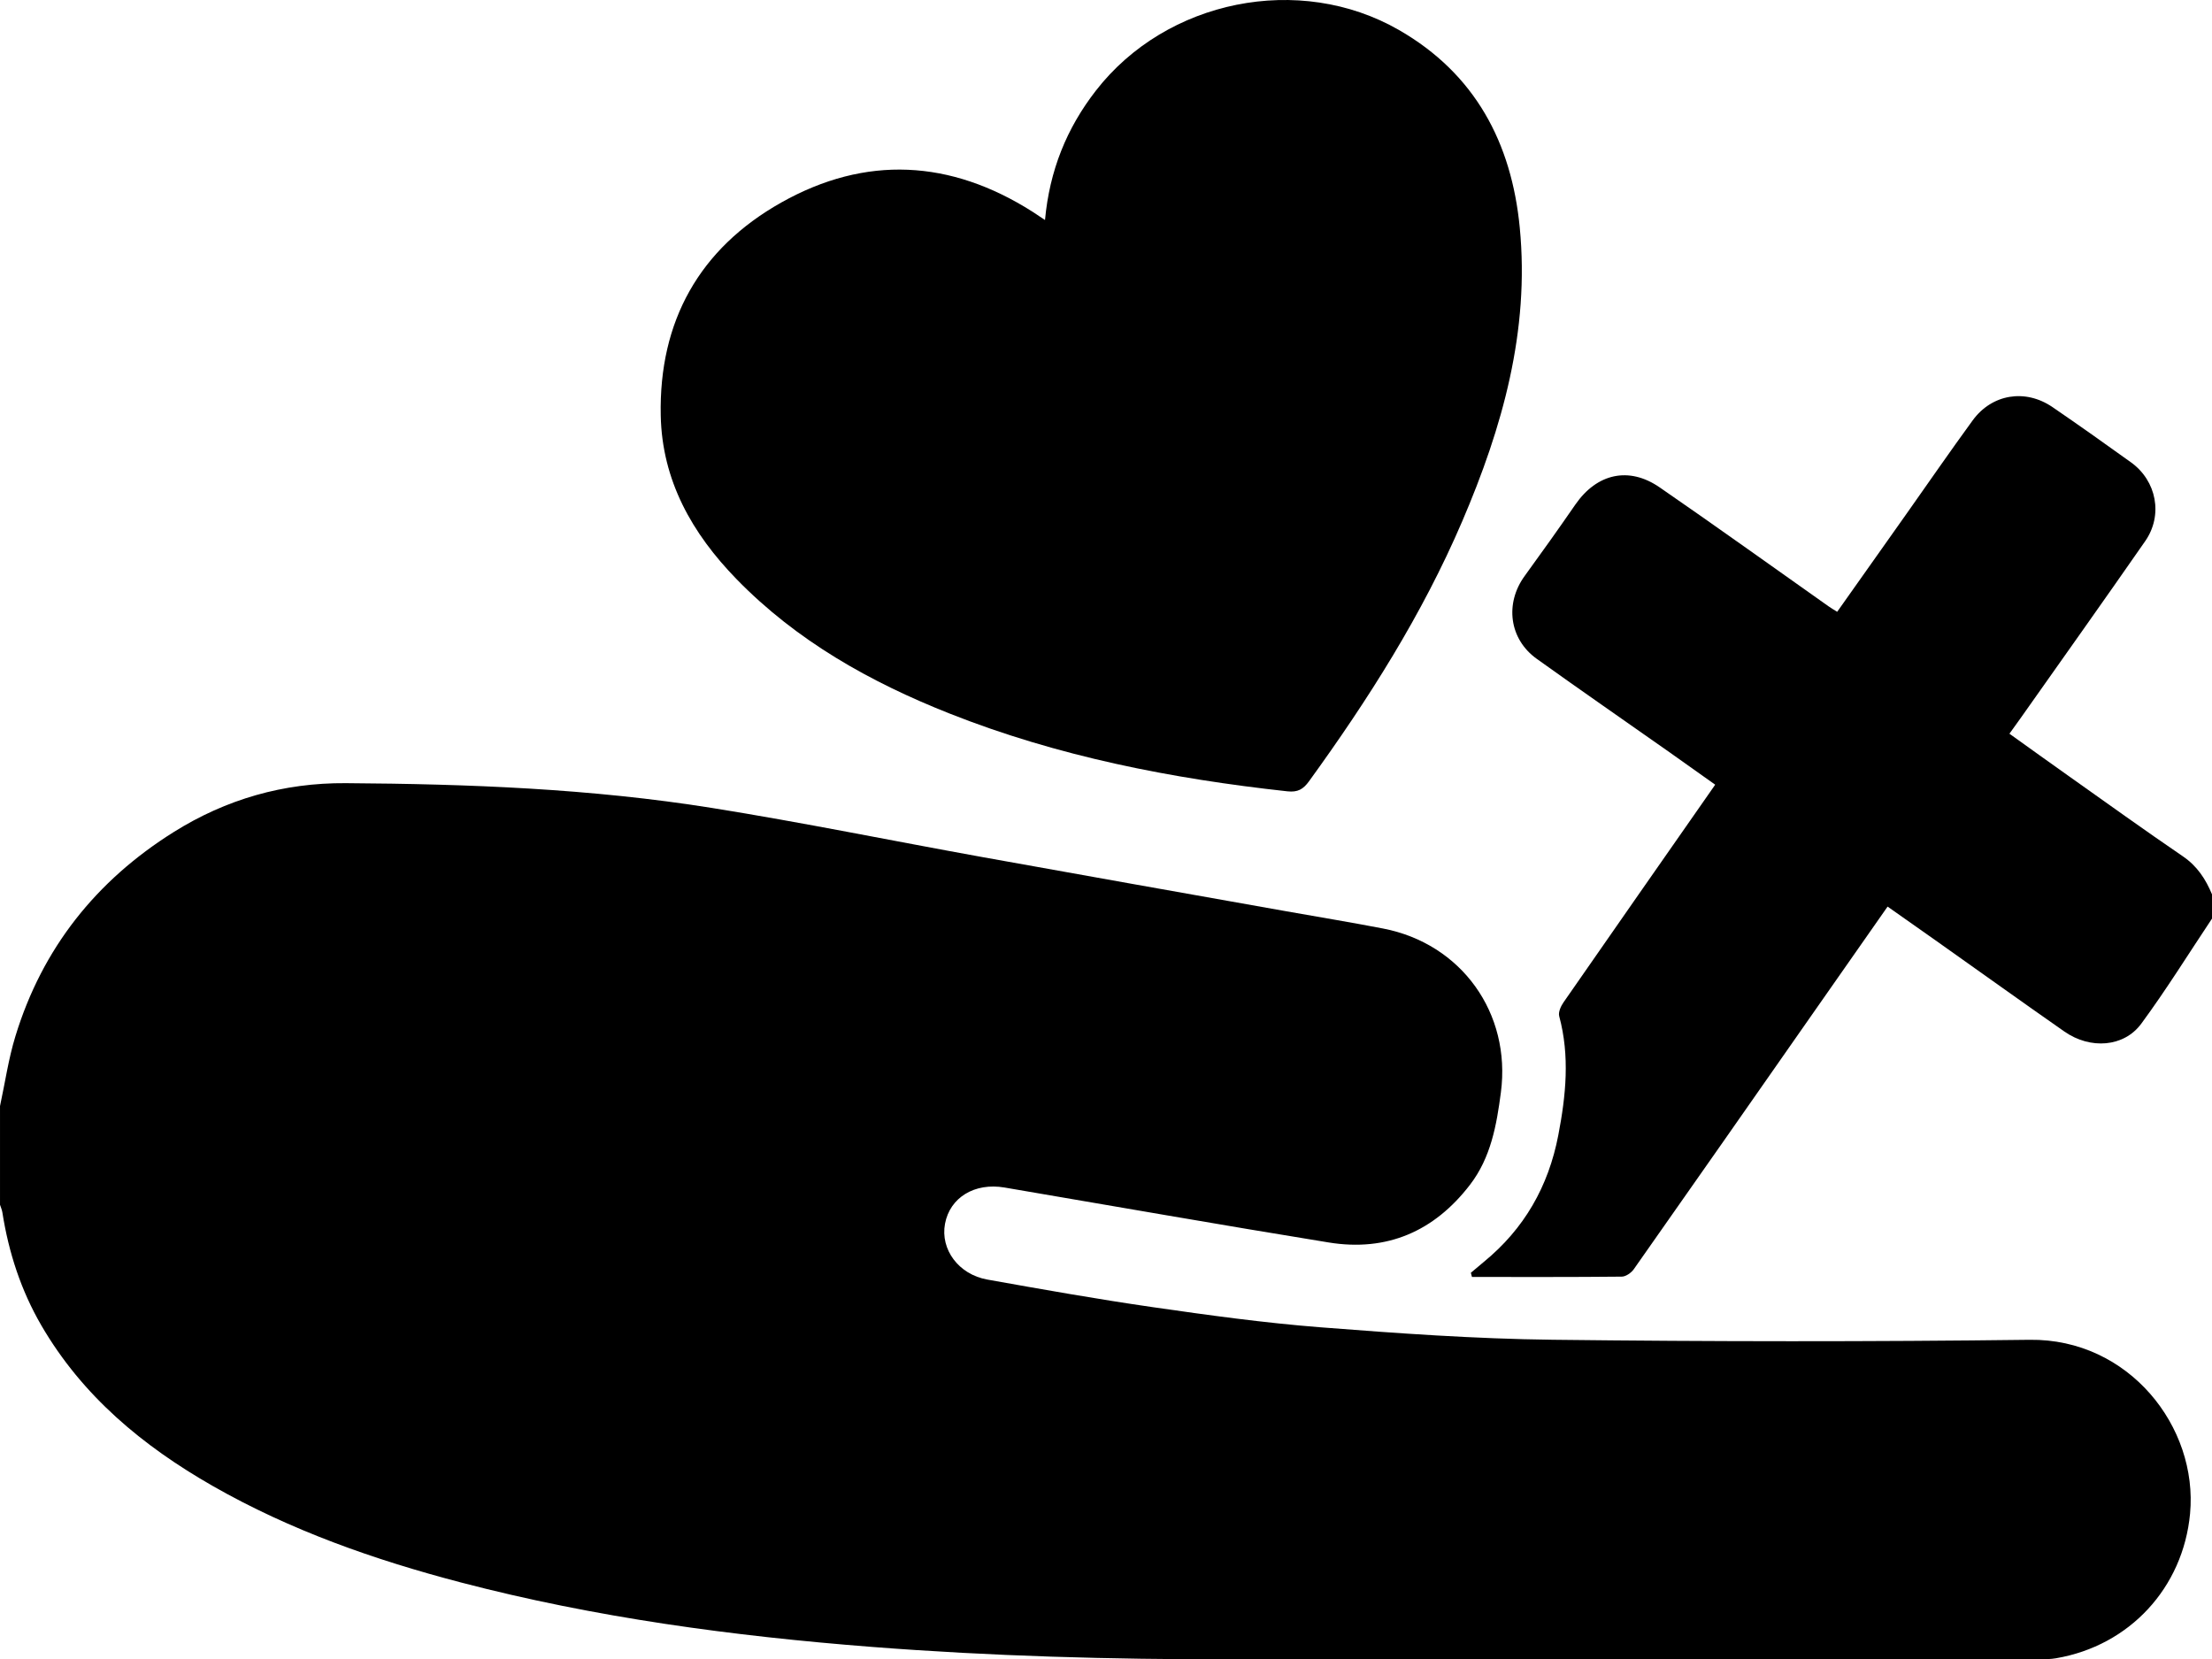 <?xml version="1.0" encoding="UTF-8"?>
<svg id="Capa_2" xmlns="http://www.w3.org/2000/svg" viewBox="0 0 550.54 413">
  <g id="Capa_1-2" data-name="Capa_1">
    <g>
      <path d="M0,275.3c1.26-5.81,2.1-11.75,3.84-17.41,6.69-21.87,20.07-38.69,39.39-50.8,13.07-8.19,27.34-12.27,42.81-12.17,30.52.2,60.99,1.35,91.16,6.17,22.51,3.6,44.87,8.18,67.31,12.23,25.19,4.55,50.4,8.99,75.6,13.48,8.04,1.43,16.11,2.75,24.13,4.3,19.48,3.76,31.91,21.06,29.31,40.81-1.07,8.13-2.49,16.21-7.69,22.97-8.91,11.6-20.68,16.7-35.13,14.36-26.94-4.37-53.81-9.11-80.71-13.68-7.46-1.27-13.6,2.49-14.82,9.02-1.19,6.36,3.35,12.61,10.54,13.89,13.73,2.45,27.46,4.89,41.26,6.88,13.8,1.99,27.65,3.9,41.54,4.99,19.25,1.51,38.56,2.88,57.86,3.11,39.59.47,79.18.5,118.77.01,24.66-.31,41.93,21.66,39.91,43.26-1.73,18.48-15.1,32.9-33.37,36-1.27.22-2.58.24-3.87.24-67.11.01-134.22-.03-201.33.03-29.9.03-59.77-.78-89.58-3.1-34.51-2.69-68.76-7.28-102.32-16.06-21.45-5.62-42.3-12.93-61.65-23.98-17.39-9.93-32.46-22.4-42.68-39.98-5.06-8.71-8.13-18.15-9.69-28.1-.1-.66-.39-1.28-.59-1.92,0-8.18,0-16.36,0-24.54Z"/>
      <path d="M550.54,228.63c-5.83,8.74-11.38,17.7-17.6,26.15-4.33,5.87-12.69,6.45-19.12,1.97-10.62-7.41-21.14-14.96-31.71-22.44-4.04-2.86-8.1-5.7-12.31-8.67-6.24,8.93-12.34,17.64-18.44,26.36-14.89,21.3-29.76,42.62-44.72,63.88-.64.91-1.98,1.85-3,1.86-12.43.13-24.86.08-37.29.08-.09-.35-.18-.69-.27-1.04,1.08-.91,2.16-1.84,3.25-2.73,10.04-8.23,16.06-18.76,18.51-31.51,1.9-9.89,2.9-19.7.23-29.61-.27-.99.39-2.48,1.05-3.43,12.09-17.43,24.25-34.82,36.39-52.22.4-.57.79-1.14,1.38-1.98-3.87-2.75-7.65-5.45-11.44-8.12-10.99-7.73-22.05-15.38-32.98-23.21-6.85-4.9-7.99-13.78-2.99-20.63,4.28-5.88,8.49-11.8,12.62-17.78,5.33-7.7,13.29-9.56,20.98-4.25,14.11,9.72,28.03,19.72,42.03,29.6.63.45,1.3.83,2.14,1.36,5.84-8.25,11.58-16.36,17.31-24.47,5.46-7.73,10.83-15.52,16.41-23.17,4.79-6.57,13.09-7.93,19.85-3.32,6.58,4.5,13.08,9.11,19.55,13.76,6.39,4.59,8.04,13.14,3.55,19.6-10.28,14.8-20.73,29.48-31.12,44.21-.8,1.14-1.62,2.26-2.68,3.73,4.99,3.57,9.88,7.1,14.81,10.58,9.43,6.68,18.81,13.43,28.36,19.94,3.57,2.43,5.69,5.7,7.27,9.51v5.98Z"/>
      <path d="M260.09,54.75c1.13-12.3,5.38-22.82,12.66-32.19C290.3-.06,323.41-6.77,348.19,7.47c18.95,10.89,28.02,28.06,30.06,49.18,2.49,25.71-4.32,49.76-14.32,73.09-9.94,23.2-23.38,44.35-38.14,64.72-1.44,1.98-2.79,2.77-5.37,2.49-28.83-3.15-57.12-8.67-84.18-19.4-19.69-7.81-37.94-18.03-52.91-33.4-11.07-11.37-18.55-24.54-18.88-40.74-.47-23.46,9.62-41.53,29.99-53,21.02-11.83,42.12-10.69,62.52,2.27.91.58,1.8,1.19,3.12,2.07Z"/>
    </g>
  </g>
</svg>